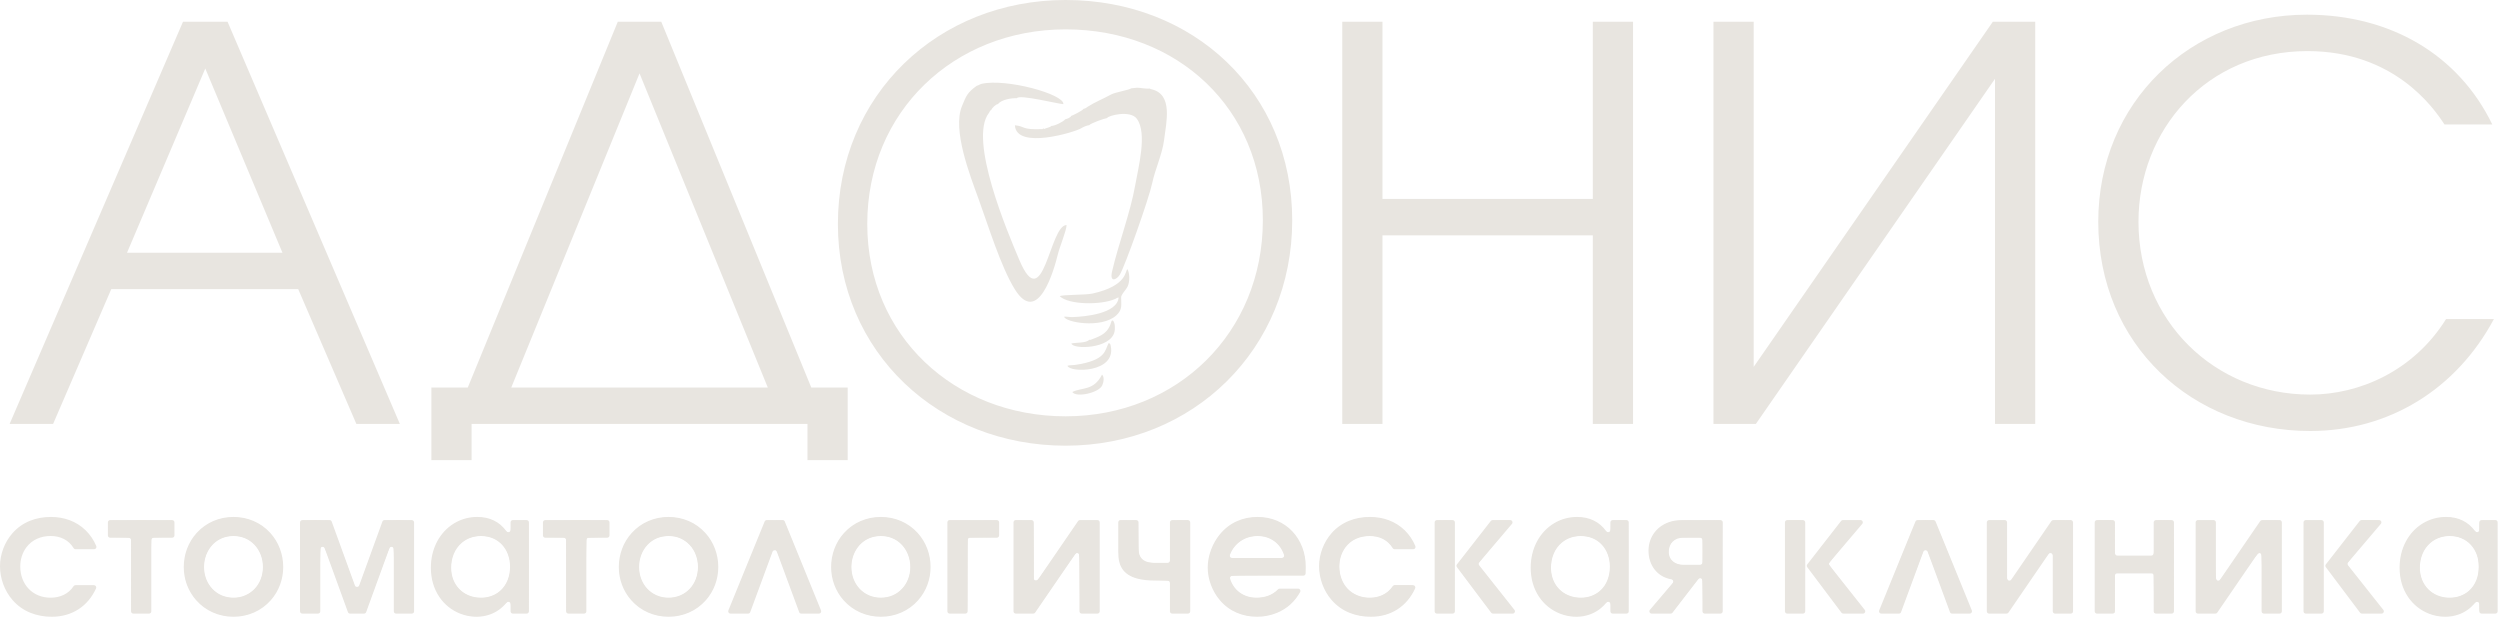 <svg width="681" height="168" viewBox="0 0 681 168" fill="none" xmlns="http://www.w3.org/2000/svg">
<path fill-rule="evenodd" clip-rule="evenodd" d="M2.621 115.479H14.465L30.306 78.764H81.234L97.075 115.479H108.919L61.988 5.925H49.848L2.621 115.479ZM34.599 68.845L55.918 18.657L76.941 68.845H34.599Z" fill="#E8E5E0"/>
<path fill-rule="evenodd" clip-rule="evenodd" d="M180.13 5.925H168.286L127.425 105.56H117.506V125.345H128.461V115.479H219.954V125.345H230.91V105.56H220.991L180.13 5.925ZM139.269 105.56L174.208 19.989L209.147 105.56H139.269Z" fill="#E8E5E0"/>
<path fill-rule="evenodd" clip-rule="evenodd" d="M290.277 4C257.706 4 232.242 28.132 232.242 60.998C232.242 93.864 258.002 117.404 290.277 117.404C322.847 117.404 348 92.866 348 60C348 27.43 322.995 4 290.277 4Z" stroke="#E8E5E0" stroke-width="8"/>
<path fill-rule="evenodd" clip-rule="evenodd" d="M365.631 115.479H376.587V64.107H433.881V115.479H444.836V5.925H433.881V54.188H376.587V5.925H365.631V115.479Z" fill="#E8E5E0"/>
<path fill-rule="evenodd" clip-rule="evenodd" d="M466.748 5.925V115.479H478.296L543.436 21.47V115.479H554.392V5.925H542.844L477.704 99.934V5.925H466.748Z" fill="#E8E5E0"/>
<path fill-rule="evenodd" clip-rule="evenodd" d="M678.899 33.905C669.72 14.955 651.215 4 628.415 4C596.733 4 571.565 27.835 571.565 60.406C571.565 93.864 597.177 117.404 629.304 117.404C650.77 117.404 669.128 106.004 679.344 86.906H666.315C657.433 101.119 642.628 107.485 629.304 107.485C603.247 107.485 582.521 87.35 582.521 60.406C582.521 35.386 601.027 13.919 628.563 13.919C652.103 13.919 662.91 29.316 665.871 33.905H678.899Z" fill="#E8E5E0"/>
<path fill-rule="evenodd" clip-rule="evenodd" d="M266.055 23.374C263.505 25.221 263.201 26.075 262.031 28.933C259.392 35.38 264.204 47.721 266.544 54.15C269.146 61.298 272.623 72.662 276.426 78.789C282.723 88.936 287.107 73.61 288.147 69.328C288.66 67.211 290.487 62.873 290.541 61.303C285.874 61.26 284.263 86.373 277.681 70.855C274.515 63.392 263.724 38.018 269.38 30.767C269.601 30.484 269.64 30.093 270.003 29.956C270.203 29.456 271.234 28.394 271.813 28.367C272.823 27.122 275.457 26.686 277.032 26.754C277.454 25.589 288.985 28.483 289.668 28.361C289.903 25.656 274.099 21.314 267.406 22.832C266.917 22.943 266.589 23.247 266.055 23.374ZM308.142 24.056C307.699 24.499 303.812 25.108 302.666 25.739C300.547 26.908 298.266 27.8 296.255 29.091C295.97 29.274 295.585 29.643 295.196 29.616C294.873 30.169 292.057 31.521 291.791 31.569C291.645 32.01 290.675 32.397 290.164 32.492C289.719 33.138 287.198 34.357 286.421 34.295C285.933 34.778 285.018 34.815 284.412 35.145C284.317 35.089 284.232 34.808 283.999 35.166C278.046 35.408 279.402 34.398 276.459 34.126C276.814 40.926 293.02 35.913 294.512 34.944C295.002 34.626 296.077 34.14 296.702 34.098C297.149 33.559 300.731 32.286 301.562 32.166C301.857 31.454 307.848 29.951 309.639 32.306C312.618 36.223 310.046 45.738 309.219 50.509C307.97 57.711 304.62 66.598 302.933 73.914C302.198 77.1 304.171 76.228 305.026 74.841C306.429 72.566 313.006 54.032 313.877 49.821C314.604 46.3 316.633 41.868 317.082 38.229C317.694 33.269 319.61 25.677 313.647 24.311C313.357 24.245 313.274 24.209 313.192 24.114C312.123 24.255 310.704 23.892 309.736 23.898C309.203 23.902 308.66 24.058 308.142 24.056ZM305.405 81.181C305.212 80.359 306.728 78.985 307.17 78.025C307.831 76.59 307.705 74.314 307.117 73.328C306.445 73.586 307.306 77.815 297.575 79.969C295.664 80.392 289.379 80.231 288.667 80.682C291.092 83.047 299.908 83.151 303.778 81.43C304.225 81.231 304.134 81.16 304.714 81.023C304.352 85.519 295.311 86.258 292.245 86.37C291.36 86.403 290.66 86.228 289.881 86.262C290.02 87.753 299.932 89.617 304.071 85.921C305.873 84.311 305.362 82.857 305.405 81.181ZM290.777 99.633C291.355 101.564 304.043 101.618 302.578 94.295C302.453 93.668 302.448 93.645 302.008 93.442C300.904 95.354 301.524 98.145 292.785 99.414C292.234 99.494 291.219 99.46 290.777 99.633ZM296.718 92.553C295.837 93.505 293.108 93.266 291.845 93.562C292.195 95.235 302.52 95.097 303.594 90.368C303.761 89.633 303.803 87.955 303.142 87.279L302.803 87.398C301.917 90.681 300.109 91.438 297.271 92.49C296.953 92.586 297.142 92.61 296.718 92.553ZM292.092 106.783C293.141 108.383 299.309 107.017 300.237 104.995C300.627 104.147 300.892 102.693 300.192 102.048C297.887 106.543 294.798 105.43 292.092 106.783Z" fill="#E8E5E0"/>
<path d="M20.044 159.683C18.65 161.817 16.322 162.812 13.781 162.812C8.85 162.812 5.52 159.161 5.52 154.313C5.52 152.454 6.054 150.607 7.174 149.11C8.761 146.987 11.171 146.005 13.781 146.005C16.439 146.005 18.692 147.074 20.053 149.307C20.171 149.499 20.364 149.607 20.589 149.607H25.646C25.863 149.607 26.049 149.507 26.169 149.327C26.289 149.146 26.309 148.935 26.224 148.735C25.547 147.135 24.58 145.675 23.325 144.451C20.768 141.96 17.412 140.816 13.876 140.816C9.814 140.816 6.063 142.184 3.358 145.286C1.244 147.711 0 150.999 0 154.219C0 157.575 1.239 160.974 3.458 163.5C6.204 166.626 10.008 168 14.113 168C19.681 168 23.953 165.117 26.164 160.288C26.256 160.088 26.24 159.873 26.121 159.687C26.003 159.502 25.813 159.399 25.593 159.399H20.569C20.351 159.399 20.163 159.5 20.044 159.683ZM29.39 142.297V145.851C29.39 146.197 29.672 146.479 30.018 146.479H35.067C35.413 146.479 35.695 146.761 35.695 147.106V166.519C35.695 166.865 35.977 167.147 36.322 167.147H40.587C40.933 167.147 41.215 166.865 41.215 166.519V147.106C41.215 146.761 41.497 146.479 41.843 146.479H46.892C47.238 146.479 47.52 146.197 47.52 145.851V142.297C47.52 141.952 47.238 141.67 46.892 141.67H30.018C29.672 141.67 29.39 141.952 29.39 142.297ZM63.603 140.816C59.765 140.816 56.168 142.314 53.58 145.168C51.27 147.714 50.058 151.028 50.058 154.456C50.058 157.779 51.22 160.984 53.42 163.484C56.016 166.434 59.688 168 63.603 168C67.518 168 71.189 166.434 73.785 163.484C75.985 160.984 77.147 157.779 77.147 154.456C77.147 151.028 75.935 147.714 73.625 145.168C71.037 142.314 67.44 140.816 63.603 140.816ZM63.603 146.005C65.798 146.005 67.824 146.808 69.334 148.416C70.861 150.041 71.627 152.242 71.627 154.456C71.627 159.078 68.337 162.812 63.603 162.812C58.868 162.812 55.578 159.078 55.578 154.456C55.578 152.242 56.344 150.041 57.871 148.416C59.382 146.808 61.407 146.005 63.603 146.005ZM82.351 167.147H86.616C86.962 167.147 87.244 166.865 87.244 166.519V149.582C87.244 149.275 87.46 149.017 87.763 148.964C88.065 148.91 88.356 149.079 88.461 149.367L94.776 166.734C94.868 166.986 95.097 167.147 95.366 167.147H99.152C99.421 167.147 99.65 166.986 99.742 166.734L106.057 149.367C106.162 149.079 106.453 148.91 106.756 148.964C107.058 149.017 107.274 149.275 107.274 149.582V166.519C107.274 166.865 107.556 167.147 107.902 167.147H112.167C112.512 167.147 112.794 166.865 112.794 166.519V142.297C112.794 141.952 112.512 141.67 112.167 141.67H104.753C104.484 141.67 104.254 141.83 104.163 142.083L97.849 159.479C97.757 159.732 97.528 159.892 97.259 159.892C96.99 159.892 96.761 159.732 96.669 159.479L90.356 142.083C90.264 141.83 90.035 141.67 89.766 141.67H82.351C82.006 141.67 81.724 141.952 81.724 142.297V166.519C81.724 166.865 82.006 167.147 82.351 167.147ZM143.453 141.67H139.71C139.364 141.67 139.082 141.952 139.082 142.297V144.345C139.082 144.622 138.91 144.858 138.646 144.942C138.381 145.027 138.105 144.935 137.943 144.709C136.061 142.068 133.313 140.816 130.015 140.816C127.771 140.816 125.596 141.408 123.677 142.576C121.738 143.756 120.183 145.449 119.11 147.445C117.921 149.658 117.371 152.141 117.371 154.645C117.371 157.48 118.082 160.254 119.68 162.615C121.078 164.678 123.053 166.263 125.376 167.166C126.794 167.718 128.304 168 129.825 168C131.056 168 132.297 167.793 133.457 167.383C135.266 166.743 136.778 165.645 137.965 164.163C138.134 163.952 138.406 163.874 138.662 163.964C138.919 164.053 139.082 164.284 139.082 164.556V166.519C139.082 166.865 139.364 167.147 139.71 167.147H143.453C143.799 167.147 144.081 166.865 144.081 166.519V142.297C144.081 141.952 143.799 141.67 143.453 141.67ZM131.01 146.005C135.84 146.005 138.94 149.661 138.94 154.361C138.94 156.866 138.118 159.344 136.175 161.009C134.724 162.252 132.904 162.812 131.01 162.812C126.256 162.812 122.891 159.379 122.891 154.645C122.891 152.061 123.822 149.525 125.829 147.831C127.291 146.597 129.107 146.005 131.01 146.005ZM147.899 142.297V145.851C147.899 146.197 148.181 146.479 148.527 146.479H153.576C153.922 146.479 154.204 146.761 154.204 147.106V166.519C154.204 166.865 154.486 167.147 154.832 167.147H159.096C159.442 167.147 159.724 166.865 159.724 166.519V147.106C159.724 146.761 160.006 146.479 160.352 146.479H165.401C165.747 146.479 166.029 146.197 166.029 145.851V142.297C166.029 141.952 165.747 141.67 165.401 141.67H148.527C148.181 141.67 147.899 141.952 147.899 142.297ZM182.112 140.816C178.274 140.816 174.677 142.314 172.089 145.168C169.779 147.714 168.567 151.028 168.567 154.456C168.567 157.779 169.729 160.984 171.929 163.484C174.525 166.434 178.196 168 182.112 168C186.027 168 189.698 166.434 192.294 163.484C194.494 160.984 195.656 157.779 195.656 154.456C195.656 151.028 194.444 147.714 192.134 145.168C189.546 142.314 185.949 140.816 182.112 140.816ZM182.112 146.005C184.307 146.005 186.333 146.808 187.843 148.416C189.37 150.041 190.136 152.242 190.136 154.456C190.136 159.078 186.846 162.812 182.112 162.812C177.377 162.812 174.087 159.078 174.087 154.456C174.087 152.242 174.853 150.041 176.38 148.416C177.89 146.808 179.916 146.005 182.112 146.005ZM213.187 141.67H208.869C208.609 141.67 208.386 141.819 208.288 142.06L198.407 166.282C198.325 166.482 198.347 166.69 198.467 166.869C198.587 167.048 198.772 167.147 198.988 167.147H203.775C204.043 167.147 204.271 166.988 204.364 166.736L210.439 150.273C210.532 150.021 210.76 149.862 211.028 149.862C211.296 149.862 211.524 150.021 211.617 150.273L217.691 166.736C217.784 166.988 218.012 167.147 218.28 167.147H223.068C223.283 167.147 223.468 167.048 223.589 166.869C223.709 166.69 223.73 166.482 223.649 166.282L213.768 142.06C213.669 141.819 213.447 141.67 213.187 141.67ZM239.944 140.816C236.106 140.816 232.51 142.314 229.921 145.168C227.612 147.714 226.4 151.028 226.4 154.456C226.4 157.779 227.562 160.984 229.761 163.484C232.357 166.434 236.029 168 239.944 168C243.859 168 247.531 166.434 250.127 163.484C252.326 160.984 253.488 157.779 253.488 154.456C253.488 151.028 252.276 147.714 249.967 145.168C247.378 142.314 243.782 140.816 239.944 140.816ZM239.944 146.005C242.139 146.005 244.165 146.808 245.676 148.416C247.202 150.041 247.968 152.242 247.968 154.456C247.968 159.078 244.678 162.812 239.944 162.812C235.21 162.812 231.92 159.078 231.92 154.456C231.92 152.242 232.685 150.041 234.212 148.416C235.723 146.808 237.749 146.005 239.944 146.005ZM258.065 142.297V166.519C258.065 166.865 258.347 167.147 258.693 167.147H262.958C263.303 167.147 263.585 166.865 263.585 166.519V147.106C263.585 146.761 263.867 146.479 264.213 146.479H271.538C271.883 146.479 272.165 146.197 272.165 145.851V142.297C272.165 141.952 271.883 141.67 271.538 141.67H258.693C258.347 141.67 258.065 141.952 258.065 142.297ZM276.078 142.297V166.519C276.078 166.865 276.36 167.147 276.706 167.147H281.453C281.667 167.147 281.85 167.05 281.971 166.874L292.899 150.926C293.057 150.696 293.335 150.599 293.603 150.682C293.87 150.764 294.044 151.001 294.044 151.281V166.519C294.044 166.865 294.326 167.147 294.672 167.147H298.937C299.283 167.147 299.565 166.865 299.565 166.519V142.297C299.565 141.952 299.283 141.67 298.937 141.67H294.19C293.976 141.67 293.793 141.766 293.672 141.943L282.744 157.89C282.586 158.121 282.308 158.218 282.041 158.135C281.774 158.052 281.599 157.815 281.599 157.535V142.297C281.599 141.952 281.317 141.67 280.971 141.67H276.706C276.36 141.67 276.078 141.952 276.078 142.297ZM323.587 141.67H319.322C318.976 141.67 318.694 141.952 318.694 142.297V152.703C318.694 153.049 318.412 153.331 318.067 153.331H314.605C312.871 153.331 311.005 152.94 310.381 151.103C310.119 150.332 310.136 149.522 310.136 148.72V142.297C310.136 141.952 309.854 141.67 309.508 141.67H305.243C304.897 141.67 304.616 141.952 304.616 142.297V148.72C304.616 149.73 304.577 150.726 304.676 151.735C304.78 152.801 305.031 153.849 305.59 154.774C307.353 157.696 311.538 158.14 314.605 158.14H318.067C318.412 158.14 318.694 158.422 318.694 158.768V166.519C318.694 166.865 318.976 167.147 319.322 167.147H323.587C323.932 167.147 324.214 166.865 324.214 166.519V142.297C324.214 141.952 323.932 141.67 323.587 141.67ZM355.65 156.227C355.69 155.623 355.69 155.018 355.69 154.408C355.69 146.781 350.346 140.816 342.573 140.816C338.518 140.816 334.926 142.366 332.328 145.504C330.275 147.983 328.981 151.368 328.981 154.598C328.981 157.784 330.235 161.077 332.295 163.499C334.898 166.559 338.494 168 342.478 168C344.295 168 346.173 167.629 347.851 166.939C350.646 165.791 352.738 163.837 354.154 161.278C354.264 161.078 354.261 160.852 354.145 160.656C354.029 160.459 353.833 160.347 353.604 160.347H348.578C348.399 160.347 348.245 160.413 348.122 160.544C346.59 162.167 344.457 162.812 342.241 162.812C338.846 162.812 336.026 160.864 335.073 157.617C335.015 157.421 335.05 157.228 335.173 157.064C335.295 156.901 335.471 156.813 335.675 156.813H355.023C355.354 156.813 355.628 156.557 355.65 156.227ZM335.02 151.153C336.225 147.981 339.146 146.005 342.573 146.005C345.956 146.005 348.764 147.975 349.778 151.187C349.84 151.384 349.808 151.581 349.686 151.747C349.563 151.914 349.386 152.004 349.179 152.004H335.606C335.393 152.004 335.21 151.908 335.09 151.732C334.969 151.557 334.944 151.352 335.02 151.153ZM379.363 159.683C377.969 161.817 375.642 162.812 373.101 162.812C368.169 162.812 364.839 159.161 364.839 154.313C364.839 152.454 365.373 150.607 366.493 149.11C368.08 146.987 370.49 146.005 373.101 146.005C375.758 146.005 378.011 147.074 379.373 149.307C379.49 149.499 379.683 149.607 379.908 149.607H384.965C385.182 149.607 385.369 149.507 385.489 149.327C385.608 149.146 385.628 148.935 385.543 148.735C384.866 147.135 383.899 145.675 382.644 144.451C380.087 141.96 376.731 140.816 373.195 140.816C369.133 140.816 365.382 142.184 362.677 145.286C360.563 147.711 359.319 150.999 359.319 154.219C359.319 157.575 360.559 160.974 362.777 163.5C365.523 166.626 369.327 168 373.432 168C379 168 383.272 165.117 385.483 160.288C385.575 160.088 385.559 159.873 385.441 159.687C385.322 159.502 385.133 159.399 384.912 159.399H379.888C379.67 159.399 379.482 159.5 379.363 159.683ZM391.423 167.147H395.688C396.033 167.147 396.315 166.865 396.315 166.519V142.297C396.315 141.952 396.033 141.67 395.688 141.67H391.423C391.077 141.67 390.795 141.952 390.795 142.297V166.519C390.795 166.865 391.077 167.147 391.423 167.147ZM396.874 154.498L406.196 166.896C406.318 167.059 406.494 167.147 406.698 167.147H412.042C412.289 167.147 412.5 167.014 412.608 166.792C412.715 166.57 412.688 166.323 412.534 166.129L402.92 153.997C402.732 153.76 402.737 153.432 402.933 153.201L411.856 142.704C412.018 142.513 412.053 142.261 411.948 142.034C411.842 141.807 411.628 141.67 411.378 141.67H406.592C406.392 141.67 406.22 141.754 406.097 141.911L396.88 153.735C396.703 153.961 396.701 154.268 396.874 154.498ZM443.044 141.67H439.3C438.955 141.67 438.673 141.952 438.673 142.297V144.345C438.673 144.622 438.501 144.858 438.236 144.942C437.972 145.027 437.695 144.935 437.534 144.709C435.652 142.068 432.903 140.816 429.606 140.816C427.362 140.816 425.186 141.408 423.268 142.576C421.328 143.756 419.774 145.449 418.701 147.445C417.511 149.658 416.962 152.141 416.962 154.645C416.962 157.48 417.672 160.254 419.271 162.615C420.669 164.678 422.644 166.263 424.967 167.166C426.385 167.718 427.895 168 429.416 168C430.646 168 431.888 167.793 433.048 167.383C434.856 166.743 436.369 165.645 437.555 164.163C437.725 163.952 437.997 163.874 438.253 163.964C438.509 164.053 438.673 164.284 438.673 164.556V166.519C438.673 166.865 438.955 167.147 439.3 167.147H443.044C443.39 167.147 443.672 166.865 443.672 166.519V142.297C443.672 141.952 443.39 141.67 443.044 141.67ZM430.601 146.005C435.431 146.005 438.531 149.661 438.531 154.361C438.531 156.866 437.709 159.344 435.765 161.009C434.315 162.252 432.495 162.812 430.601 162.812C425.846 162.812 422.482 159.379 422.482 154.645C422.482 152.061 423.412 149.525 425.42 147.831C426.882 146.597 428.698 146.005 430.601 146.005ZM468.642 141.67H458.237C456.245 141.67 454.262 142.121 452.594 143.244C451.198 144.183 450.153 145.512 449.569 147.089C449.225 148.02 449.054 149.008 449.054 150C449.054 153.923 451.386 157.148 455.278 157.801C455.507 157.84 455.685 157.987 455.764 158.205C455.844 158.423 455.803 158.65 455.652 158.827L449.445 166.112C449.283 166.303 449.248 166.555 449.353 166.782C449.458 167.01 449.672 167.147 449.923 167.147H455.081C455.282 167.147 455.456 167.062 455.578 166.902L462.624 157.751C462.791 157.534 463.065 157.451 463.324 157.539C463.583 157.628 463.749 157.86 463.749 158.134V166.519C463.749 166.865 464.031 167.147 464.377 167.147H468.642C468.987 167.147 469.269 166.865 469.269 166.519V142.297C469.269 141.952 468.987 141.67 468.642 141.67ZM463.122 153.852H458.474C456.344 153.852 454.574 152.596 454.574 150.332C454.574 147.977 456.13 146.479 458.474 146.479H463.122C463.467 146.479 463.749 146.761 463.749 147.106V153.225C463.749 153.571 463.467 153.852 463.122 153.852ZM486.846 167.147H491.111C491.457 167.147 491.739 166.865 491.739 166.519V142.297C491.739 141.952 491.457 141.67 491.111 141.67H486.846C486.501 141.67 486.219 141.952 486.219 142.297V166.519C486.219 166.865 486.501 167.147 486.846 167.147ZM492.297 154.498L501.619 166.896C501.742 167.059 501.917 167.147 502.121 167.147H507.466C507.712 167.147 507.924 167.014 508.031 166.792C508.138 166.57 508.111 166.323 507.958 166.129L498.343 153.997C498.155 153.76 498.161 153.432 498.357 153.201L507.279 142.704C507.442 142.513 507.476 142.261 507.371 142.034C507.266 141.807 507.052 141.67 506.801 141.67H502.015C501.815 141.67 501.643 141.754 501.52 141.911L492.304 153.735C492.127 153.961 492.124 154.268 492.297 154.498ZM526.666 141.67H522.349C522.088 141.67 521.866 141.819 521.768 142.06L511.887 166.282C511.805 166.482 511.827 166.69 511.947 166.869C512.067 167.048 512.252 167.147 512.468 167.147H517.255C517.523 167.147 517.751 166.988 517.844 166.736L523.919 150.273C524.011 150.021 524.24 149.862 524.508 149.862C524.776 149.862 525.004 150.021 525.096 150.273L531.171 166.736C531.264 166.988 531.492 167.147 531.76 167.147H536.547C536.763 167.147 536.948 167.048 537.068 166.869C537.189 166.69 537.21 166.482 537.129 166.282L527.248 142.06C527.149 141.819 526.927 141.67 526.666 141.67ZM541.207 142.297V166.519C541.207 166.865 541.489 167.147 541.834 167.147H546.582C546.795 167.147 546.979 167.05 547.099 166.874L558.027 150.926C558.185 150.696 558.464 150.599 558.731 150.681C558.998 150.764 559.173 151.001 559.173 151.281V166.519C559.173 166.865 559.455 167.147 559.8 167.147H564.065C564.411 167.147 564.693 166.865 564.693 166.519V142.297C564.693 141.952 564.411 141.67 564.065 141.67H559.318C559.104 141.67 558.921 141.766 558.8 141.943L547.872 157.89C547.714 158.121 547.436 158.218 547.169 158.135C546.902 158.052 546.727 157.815 546.727 157.535V142.297C546.727 141.952 546.445 141.67 546.099 141.67H541.834C541.489 141.67 541.207 141.952 541.207 142.297ZM570.597 142.297V166.519C570.597 166.865 570.879 167.147 571.225 167.147H575.489C575.835 167.147 576.117 166.865 576.117 166.519V156.777C576.117 156.431 576.399 156.149 576.745 156.149H586.039C586.385 156.149 586.667 156.431 586.667 156.777V166.519C586.667 166.865 586.949 167.147 587.294 167.147H591.559C591.905 167.147 592.187 166.865 592.187 166.519V142.297C592.187 141.952 591.905 141.67 591.559 141.67H587.294C586.949 141.67 586.667 141.952 586.667 142.297V150.712C586.667 151.058 586.385 151.34 586.039 151.34H576.745C576.399 151.34 576.117 151.058 576.117 150.712V142.297C576.117 141.952 575.835 141.67 575.489 141.67H571.225C570.879 141.67 570.597 141.952 570.597 142.297ZM598.091 142.297V166.519C598.091 166.865 598.373 167.147 598.719 167.147H603.466C603.68 167.147 603.863 167.05 603.984 166.874L614.912 150.926C615.07 150.696 615.348 150.599 615.615 150.681C615.882 150.764 616.057 151.001 616.057 151.281V166.519C616.057 166.865 616.339 167.147 616.685 167.147H620.95C621.295 167.147 621.577 166.865 621.577 166.519V142.297C621.577 141.952 621.295 141.67 620.95 141.67H616.202C615.989 141.67 615.805 141.766 615.685 141.943L604.757 157.89C604.599 158.121 604.32 158.218 604.053 158.135C603.786 158.052 603.611 157.815 603.611 157.535V142.297C603.611 141.952 603.329 141.67 602.984 141.67H598.719C598.373 141.67 598.091 141.952 598.091 142.297ZM628.109 167.147H632.374C632.719 167.147 633.001 166.865 633.001 166.519V142.297C633.001 141.952 632.719 141.67 632.374 141.67H628.109C627.763 141.67 627.481 141.952 627.481 142.297V166.519C627.481 166.865 627.763 167.147 628.109 167.147ZM633.56 154.498L642.882 166.896C643.004 167.059 643.18 167.147 643.384 167.147H648.728C648.975 167.147 649.186 167.014 649.294 166.792C649.401 166.57 649.374 166.323 649.22 166.129L639.606 153.997C639.418 153.76 639.423 153.432 639.619 153.201L648.542 142.704C648.704 142.513 648.739 142.261 648.634 142.034C648.528 141.807 648.314 141.67 648.064 141.67H643.278C643.078 141.67 642.906 141.754 642.783 141.911L633.566 153.735C633.389 153.961 633.387 154.268 633.56 154.498ZM679.73 141.67H675.987C675.641 141.67 675.359 141.952 675.359 142.297V144.345C675.359 144.622 675.187 144.858 674.923 144.942C674.658 145.027 674.381 144.935 674.22 144.709C672.338 142.068 669.589 140.816 666.292 140.816C664.048 140.816 661.872 141.408 659.954 142.576C658.014 143.756 656.46 145.449 655.387 147.445C654.197 149.658 653.648 152.141 653.648 154.645C653.648 157.48 654.358 160.254 655.957 162.615C657.354 164.678 659.33 166.263 661.653 167.166C663.071 167.718 664.581 168 666.102 168C667.333 168 668.574 167.793 669.734 167.383C671.542 166.743 673.055 165.645 674.241 164.163C674.411 163.952 674.683 163.874 674.939 163.964C675.195 164.053 675.359 164.284 675.359 164.556V166.519C675.359 166.865 675.641 167.147 675.987 167.147H679.73C680.076 167.147 680.358 166.865 680.358 166.519V142.297C680.358 141.952 680.076 141.67 679.73 141.67ZM667.287 146.005C672.117 146.005 675.217 149.661 675.217 154.361C675.217 156.866 674.395 159.344 672.451 161.009C671.001 162.252 669.181 162.812 667.287 162.812C662.533 162.812 659.168 159.379 659.168 154.645C659.168 152.061 660.098 149.525 662.106 147.831C663.568 146.597 665.384 146.005 667.287 146.005Z" fill="#E8E5E0"/>
<path fill-rule="evenodd" clip-rule="evenodd" d="M638.36 160.479L633.592 154.108L635.555 151.558C636.635 150.156 638.819 147.369 640.409 145.363L643.3 141.717L645.547 141.722C646.783 141.725 647.979 141.844 648.206 141.988C648.51 142.181 647.392 143.689 643.939 147.75C641.366 150.776 639.263 153.414 639.266 153.613C639.268 153.811 641.496 156.766 644.217 160.18C646.938 163.593 649.17 166.49 649.177 166.618C649.184 166.746 647.826 166.851 646.159 166.851H643.128L638.36 160.479Z" fill="#E8E5E0"/>
<path fill-rule="evenodd" clip-rule="evenodd" d="M627.854 154.362L627.935 141.873H630.262H632.589L632.671 154.362L632.752 166.851H630.262H627.773L627.854 154.362Z" fill="#E8E5E0"/>
<path fill-rule="evenodd" clip-rule="evenodd" d="M598.377 154.362L598.458 141.873H600.785H603.113L603.268 149.848C603.428 158.075 603.588 159.056 604.629 158.192C604.88 157.983 607.494 154.296 610.437 149.998C613.38 145.7 615.938 142.077 616.121 141.948C616.305 141.819 617.502 141.749 618.782 141.793L621.109 141.873L621.19 154.362L621.271 166.851H618.791H616.31L616.227 158.706C616.147 150.795 616.127 150.561 615.524 150.561C615.061 150.561 613.485 152.629 609.318 158.703L603.733 166.846L601.015 166.848L598.296 166.851L598.377 154.362Z" fill="#E8E5E0"/>
<path fill-rule="evenodd" clip-rule="evenodd" d="M570.894 166.644C570.781 166.53 570.688 160.96 570.688 154.266C570.688 140.533 570.439 141.718 573.325 141.718C576.087 141.718 575.962 141.484 575.962 146.682C575.962 150.58 576.036 151.299 576.453 151.458C577.093 151.704 585.692 151.704 586.332 151.458C586.749 151.299 586.822 150.58 586.822 146.682C586.822 142.785 586.896 142.066 587.313 141.906C588.025 141.633 591.253 141.684 591.713 141.976C592.02 142.17 592.087 144.877 592.023 154.46L591.942 166.696L589.39 166.786L586.837 166.876L586.752 161.511L586.667 156.146H581.392H576.118L576.033 161.498L575.948 166.851H573.525C572.192 166.851 571.008 166.758 570.894 166.644Z" fill="#E8E5E0"/>
<path fill-rule="evenodd" clip-rule="evenodd" d="M541.594 154.374L541.675 141.873H544.002H546.329L546.412 149.829C546.483 156.672 546.564 157.843 546.991 158.197C547.624 158.723 547.436 158.959 553.673 149.812C556.418 145.787 558.889 142.314 559.165 142.094C559.5 141.827 560.442 141.724 561.996 141.784L564.326 141.873L564.407 154.362L564.488 166.851H562.002H559.516V159.153C559.516 153.217 559.421 151.325 559.102 150.888C558.873 150.576 558.531 150.375 558.34 150.441C558.15 150.507 555.507 154.191 552.468 158.628L546.942 166.696L544.227 166.786L541.513 166.875L541.594 154.374Z" fill="#E8E5E0"/>
<path fill-rule="evenodd" clip-rule="evenodd" d="M60.84 167.593C55.879 166.557 51.978 162.847 50.608 157.862C50.126 156.107 50.163 152.596 50.683 150.795C52.029 146.127 55.548 142.621 60.115 141.397C62.099 140.865 65.182 140.866 67.078 141.398C73.073 143.082 76.959 148.202 76.963 154.425C76.965 156.708 76.592 158.284 75.53 160.489C74.752 162.103 74.458 162.508 73.05 163.909C71.309 165.641 69.739 166.594 67.428 167.322C65.863 167.815 62.557 167.951 60.84 167.593ZM65.26 162.77C67.467 162.359 69.727 160.679 70.708 158.723C72.937 154.277 71.354 148.77 67.267 146.75C65.082 145.67 62.229 145.646 60.044 146.689C55.117 149.04 53.895 156.353 57.749 160.427C58.88 161.623 59.898 162.239 61.391 162.629C62.71 162.974 63.931 163.018 65.26 162.77Z" fill="#E8E5E0"/>
<path fill-rule="evenodd" clip-rule="evenodd" d="M35.963 166.859C35.897 166.792 35.841 162.282 35.839 156.836C35.838 150.92 35.77 146.829 35.671 146.672C35.539 146.462 34.921 146.393 32.568 146.322L29.63 146.235L29.58 144.149C29.544 142.598 29.588 142.027 29.755 141.921C29.879 141.842 33.809 141.777 38.489 141.775C45.552 141.773 47.033 141.814 47.201 142.017C47.335 142.178 47.386 142.932 47.353 144.248L47.304 146.235L44.391 146.283C42.241 146.318 41.428 146.391 41.286 146.562C41.154 146.721 41.081 149.882 41.049 156.838L41.004 166.884L38.544 166.932C37.191 166.959 36.03 166.926 35.963 166.859Z" fill="#E8E5E0"/>
<path fill-rule="evenodd" clip-rule="evenodd" d="M81.986 166.859C81.92 166.793 81.865 161.215 81.865 154.465C81.865 145.154 81.916 142.142 82.075 141.983C82.391 141.667 89.8 141.687 90.064 142.005C90.17 142.132 91.701 146.207 93.467 151.061L96.677 159.884H97.266H97.856L101.05 151.077C102.807 146.233 104.337 142.158 104.45 142.021C104.747 141.664 112.172 141.655 112.468 142.011C112.611 142.184 112.653 145.613 112.62 154.567L112.575 166.884H110.038H107.501L107.413 157.997C107.338 150.352 107.289 149.086 107.063 148.944C106.679 148.701 106.45 148.735 106.153 149.079C106.007 149.247 104.488 153.244 102.778 157.959C101.067 162.675 99.63 166.632 99.584 166.753C99.524 166.912 98.893 166.971 97.264 166.971C95.635 166.971 95.004 166.912 94.944 166.753C94.898 166.632 93.461 162.675 91.75 157.959C90.04 153.244 88.521 149.247 88.375 149.079C88.078 148.735 87.849 148.701 87.465 148.944C87.239 149.086 87.19 150.352 87.115 157.997L87.027 166.884L84.567 166.932C83.214 166.959 82.053 166.926 81.986 166.859Z" fill="#E8E5E0"/>
<path fill-rule="evenodd" clip-rule="evenodd" d="M127.186 167.575C126.56 167.441 125.302 166.962 124.39 166.511C121.392 165.03 119.199 162.36 118.083 158.834C117.534 157.098 117.405 153.589 117.816 151.558C118.847 146.458 122.331 142.582 127.014 141.324C128.714 140.867 131.489 140.891 133.055 141.378C134.645 141.872 136.181 142.873 137.25 144.112C138.102 145.098 138.717 145.363 139.031 144.879C139.108 144.759 139.212 144.03 139.26 143.26L139.347 141.86L141.422 141.811C142.803 141.778 143.579 141.829 143.741 141.963C143.945 142.133 143.984 144.151 143.982 154.35C143.98 161.051 143.915 166.635 143.837 166.758C143.73 166.925 143.142 166.97 141.521 166.933L139.347 166.884L139.26 165.571C139.212 164.849 139.108 164.16 139.031 164.04C138.731 163.578 138.132 163.851 136.918 165.002C134.337 167.45 130.876 168.365 127.186 167.575ZM132.82 162.751C134.287 162.443 135.593 161.737 136.646 160.683C140.24 157.088 139.746 150.082 135.702 147.298C134.395 146.397 132.871 145.959 131.04 145.956C126.149 145.95 122.805 149.474 122.813 154.627C122.816 157.027 123.47 158.799 124.945 160.414C126.776 162.416 129.943 163.357 132.82 162.751Z" fill="#E8E5E0"/>
<path fill-rule="evenodd" clip-rule="evenodd" d="M154.43 166.859C154.364 166.793 154.309 162.239 154.309 156.74C154.309 149.198 154.258 146.691 154.099 146.533C153.953 146.387 153.026 146.323 151.056 146.323C148.633 146.323 148.207 146.283 148.116 146.046C147.915 145.522 147.999 142.203 148.22 141.983C148.465 141.738 165.262 141.678 165.645 141.921C165.812 142.027 165.857 142.598 165.82 144.149L165.771 146.235L162.854 146.323C161.249 146.371 159.871 146.476 159.792 146.556C159.712 146.636 159.607 151.243 159.559 156.793L159.471 166.884L157.012 166.932C155.659 166.959 154.497 166.926 154.43 166.859Z" fill="#E8E5E0"/>
<path fill-rule="evenodd" clip-rule="evenodd" d="M179.256 167.569C175.154 166.652 172.021 164.213 170.131 160.465C168.52 157.271 168.282 153.707 169.437 150.067C170.081 148.035 170.982 146.619 172.783 144.81C174.138 143.448 174.621 143.09 176.023 142.409C179.511 140.717 183.128 140.495 186.686 141.754C188.681 142.46 189.903 143.249 191.59 144.923C192.885 146.208 193.211 146.661 193.986 148.248C195.102 150.536 195.478 152.135 195.465 154.547C195.433 160.601 191.469 165.832 185.72 167.408C184.205 167.823 180.777 167.909 179.256 167.569ZM183.715 162.77C187.628 162.028 190.182 158.751 190.182 154.473C190.182 151.933 189.455 149.988 187.885 148.328C186.972 147.363 185.513 146.486 184.269 146.155C183.068 145.836 180.8 145.907 179.523 146.305C175.213 147.646 172.902 152.719 174.461 157.415C175.769 161.352 179.575 163.555 183.715 162.77Z" fill="#E8E5E0"/>
<path fill-rule="evenodd" clip-rule="evenodd" d="M198.624 166.752C198.499 166.597 199.884 163.019 203.401 154.406C206.125 147.736 208.449 142.163 208.567 142.021C208.74 141.812 209.235 141.772 211.155 141.812L213.529 141.86L218.555 154.17C221.319 160.94 223.538 166.59 223.486 166.725C223.411 166.922 222.848 166.971 220.689 166.971H217.987L217.732 166.361C217.591 166.025 216.249 162.423 214.749 158.355C211.252 148.874 211.657 149.788 210.98 149.855L210.421 149.91L207.345 158.222C205.652 162.794 204.204 166.633 204.126 166.753C203.925 167.063 198.872 167.062 198.624 166.752Z" fill="#E8E5E0"/>
<path fill-rule="evenodd" clip-rule="evenodd" d="M237.442 167.656C234.736 167.125 232.533 165.937 230.494 163.909C229.086 162.509 228.792 162.103 228.014 160.49C226.951 158.285 226.579 156.709 226.581 154.425C226.585 148.203 230.471 143.082 236.466 141.398C238.35 140.869 241.446 140.865 243.402 141.39C247.054 142.37 250.036 144.753 251.768 148.077C255.965 156.13 251.353 165.913 242.568 167.593C241.134 167.868 238.675 167.898 237.442 167.656ZM241.963 162.677C243.504 162.314 244.603 161.674 245.746 160.476C249.656 156.377 248.458 149.055 243.49 146.684C241.312 145.645 238.457 145.673 236.266 146.755C231.365 149.178 230.268 156.575 234.216 160.587C236.176 162.578 239.07 163.359 241.963 162.677Z" fill="#E8E5E0"/>
<path fill-rule="evenodd" clip-rule="evenodd" d="M258.332 166.753C258.286 166.632 258.269 160.982 258.294 154.197L258.339 141.86L264.968 141.815C269.716 141.782 271.665 141.825 271.837 141.967C272.153 142.23 272.178 145.801 271.866 146.113C271.715 146.263 270.563 146.323 267.789 146.323C265.014 146.323 263.862 146.382 263.711 146.533C263.553 146.691 263.501 149.162 263.501 156.58C263.501 161.991 263.454 166.542 263.395 166.695C263.305 166.929 262.913 166.971 260.852 166.971C259.064 166.971 258.393 166.913 258.332 166.753Z" fill="#E8E5E0"/>
<path fill-rule="evenodd" clip-rule="evenodd" d="M318.919 166.859C318.852 166.793 318.798 164.871 318.798 162.589C318.798 159.479 318.743 158.396 318.579 158.266C318.459 158.17 316.825 158.048 314.948 157.995C310.002 157.855 307.95 157.235 306.281 155.38C304.956 153.906 304.886 153.5 304.886 147.285V141.86L307.224 141.812C308.799 141.779 309.642 141.828 309.805 141.964C310 142.126 310.048 142.983 310.048 146.28C310.048 148.996 310.12 150.635 310.26 151.102C310.526 151.987 311.345 152.822 312.246 153.125C313.188 153.442 317.921 153.604 318.42 153.337C318.795 153.137 318.798 153.089 318.798 147.664C318.798 143.642 318.853 142.137 319.008 141.983C319.248 141.743 323.465 141.686 323.83 141.918C324.004 142.028 324.04 144.656 324.005 154.471L323.96 166.884L321.5 166.932C320.147 166.959 318.986 166.926 318.919 166.859Z" fill="#E8E5E0"/>
<path fill-rule="evenodd" clip-rule="evenodd" d="M370.017 167.508C369.091 167.306 367.803 166.844 366.785 166.349C365.332 165.642 364.871 165.301 363.513 163.93C362.343 162.749 361.742 161.97 361.2 160.934C358.487 155.747 358.987 150.205 362.576 145.675C364.191 143.638 366.967 141.963 369.807 141.311C371.971 140.815 375.116 140.897 377.152 141.502C380.719 142.563 383.335 144.705 384.955 147.894C385.255 148.482 385.456 149.079 385.402 149.218C385.322 149.426 384.794 149.472 382.533 149.472H379.761L378.91 148.487C377.301 146.624 375.754 145.961 373.015 145.96C369.446 145.959 366.944 147.489 365.537 150.532C364.027 153.797 364.785 158.392 367.214 160.704C368.084 161.532 369.718 162.393 370.952 162.674C374.083 163.386 376.888 162.617 378.875 160.5L379.864 159.447H382.391C385.681 159.447 385.745 159.494 384.816 161.255C383.899 162.992 381.446 165.455 379.781 166.309C377.684 167.384 376.39 167.704 373.832 167.777C372.053 167.829 371.221 167.77 370.017 167.508Z" fill="#E8E5E0"/>
<path fill-rule="evenodd" clip-rule="evenodd" d="M339.596 167.593C335.338 166.704 332.007 163.931 330.233 159.797C328.541 155.857 328.844 151.574 331.099 147.547C332.167 145.641 334.388 143.465 336.247 142.505C339.67 140.735 343.62 140.475 347.204 141.783C350.178 142.869 352.634 145.085 354.027 147.941C355.137 150.215 355.432 151.535 355.446 154.284L355.458 156.559L345.346 156.647C334.589 156.74 334.907 156.713 334.9 157.538C334.894 158.099 335.96 159.921 336.773 160.738C338.654 162.63 341.373 163.329 344.375 162.693C345.743 162.403 346.387 162.1 347.6 161.176L348.491 160.497H351.122C354.36 160.497 354.455 160.554 353.554 161.963C351.883 164.575 349.348 166.436 346.241 167.332C344.587 167.809 341.257 167.939 339.596 167.593ZM349.736 151.887C350.051 151.572 349.996 151.242 349.427 150.039C348.548 148.18 346.761 146.704 344.73 146.157C344.318 146.046 343.335 145.955 342.545 145.955C340.076 145.956 338.064 146.803 336.501 148.499C335.278 149.825 334.516 151.739 335.116 151.981C335.236 152.03 338.527 152.076 342.43 152.083C347.731 152.094 349.579 152.044 349.736 151.887Z" fill="#E8E5E0"/>
<path fill-rule="evenodd" clip-rule="evenodd" d="M391.001 166.699C390.942 166.544 390.893 160.967 390.893 154.305C390.893 145.118 390.944 142.142 391.103 141.983C391.343 141.743 395.56 141.686 395.925 141.918C396.099 142.028 396.136 144.656 396.1 154.471L396.055 166.884L393.582 166.932C391.442 166.974 391.095 166.943 391.001 166.699Z" fill="#E8E5E0"/>
<path fill-rule="evenodd" clip-rule="evenodd" d="M406.172 166.577C405.704 166.061 396.844 154.227 396.844 154.119C396.844 153.989 406.151 142.051 406.365 141.907C406.47 141.836 407.668 141.777 409.028 141.775C410.981 141.773 411.544 141.826 411.711 142.028C411.828 142.168 411.861 142.382 411.785 142.506C411.709 142.629 409.615 145.116 407.132 148.033C404.65 150.95 402.618 153.447 402.618 153.581C402.618 153.825 403.42 154.885 407.191 159.626C411.824 165.451 412.576 166.459 412.479 166.713C412.397 166.926 411.873 166.971 409.454 166.971C406.643 166.971 406.515 166.956 406.172 166.577Z" fill="#E8E5E0"/>
<path fill-rule="evenodd" clip-rule="evenodd" d="M426.766 167.576C426.14 167.443 424.88 166.959 423.966 166.501C419.695 164.362 417.142 159.956 417.142 154.726C417.142 150.501 418.405 147.298 421.15 144.563C423.638 142.085 426.136 141.029 429.566 141.007C432.636 140.987 434.976 141.985 436.838 144.108C438.224 145.687 438.84 145.409 438.84 143.203C438.84 142.254 438.901 141.962 439.117 141.879C439.269 141.821 440.244 141.773 441.283 141.773C442.663 141.773 443.225 141.837 443.37 142.011C443.513 142.184 443.555 145.613 443.522 154.566L443.477 166.884H441.202H438.928L438.875 165.579C438.789 163.406 438.305 163.288 436.498 165.003C433.918 167.45 430.464 168.363 426.766 167.576ZM432.401 162.752C434.638 162.281 436.684 160.755 437.612 158.864C439.623 154.77 438.575 149.565 435.283 147.298C432.854 145.625 429.011 145.483 426.438 146.97C423.97 148.398 422.635 150.755 422.444 154.022C422.29 156.654 422.949 158.689 424.508 160.394C426.343 162.403 429.532 163.355 432.401 162.752Z" fill="#E8E5E0"/>
<path fill-rule="evenodd" clip-rule="evenodd" d="M449.528 166.725C449.362 166.525 449.904 165.798 452.361 162.919C454.032 160.961 455.537 159.148 455.706 158.89C456.093 158.299 455.867 157.786 455.159 157.645C452.601 157.133 450.527 155.318 449.677 152.849C448.142 148.388 450.385 143.882 454.939 142.273C456.026 141.889 456.348 141.869 462.177 141.808C465.532 141.773 468.466 141.792 468.697 141.85L469.115 141.955L469.07 154.419L469.026 166.884H466.488H463.951L463.863 162.265C463.785 158.114 463.745 157.628 463.47 157.454C463.251 157.316 463.076 157.315 462.857 157.448C462.689 157.551 460.937 159.733 458.964 162.297L455.376 166.958L452.554 166.965C450.335 166.97 449.688 166.919 449.528 166.725ZM463.525 153.841C463.842 153.671 463.863 153.441 463.863 150.188C463.863 147.346 463.817 146.677 463.606 146.502C463.418 146.346 462.503 146.305 460.224 146.349L457.098 146.41L456.239 146.941C455.225 147.569 454.649 148.492 454.493 149.743C454.258 151.621 455.14 153.083 456.866 153.679C457.642 153.947 458.341 154.012 460.506 154.016C462.031 154.019 463.332 153.944 463.525 153.841Z" fill="#E8E5E0"/>
<path fill-rule="evenodd" clip-rule="evenodd" d="M486.443 166.633C486.193 166.165 486.193 142.58 486.443 142.111C486.609 141.803 486.83 141.773 488.974 141.773C491.119 141.773 491.34 141.803 491.506 142.111C491.782 142.628 491.754 166.484 491.477 166.761C491.335 166.903 490.518 166.971 488.946 166.971C486.83 166.971 486.608 166.941 486.443 166.633Z" fill="#E8E5E0"/>
<path fill-rule="evenodd" clip-rule="evenodd" d="M497.128 160.685C494.52 157.222 492.386 154.272 492.386 154.129C492.386 153.985 494.493 151.166 497.069 147.864L501.751 141.86H504.46C506.886 141.86 507.174 141.892 507.226 142.163C507.263 142.354 505.604 144.442 502.723 147.832C499.605 151.501 498.161 153.329 498.161 153.607C498.161 153.876 499.82 156.103 503.062 160.186C505.758 163.581 507.942 166.477 507.916 166.621C507.876 166.84 507.372 166.892 504.869 166.931L501.87 166.979L497.128 160.685Z" fill="#E8E5E0"/>
<path fill-rule="evenodd" clip-rule="evenodd" d="M512.056 166.73C511.968 166.499 521.629 142.486 522.009 141.992C522.246 141.683 526.744 141.683 526.99 141.992C527.376 142.475 537.037 166.467 536.944 166.71C536.861 166.926 536.377 166.971 534.145 166.971H531.446L531.183 166.314C531.039 165.953 529.644 162.193 528.084 157.958C526.523 153.724 525.167 150.161 525.069 150.041C524.839 149.759 524.121 149.758 523.938 150.04C523.86 150.16 522.411 153.999 520.717 158.571L517.638 166.884L514.895 166.932C512.645 166.971 512.135 166.935 512.056 166.73Z" fill="#E8E5E0"/>
<path fill-rule="evenodd" clip-rule="evenodd" d="M663.189 167.498C660.853 166.866 659.417 166.027 657.657 164.266C655.857 162.464 654.871 160.752 654.227 158.309C653.697 156.3 653.696 153.108 654.224 150.96C655.567 145.5 659.67 141.712 664.965 141.043C668.242 140.629 671.053 141.573 673.254 143.827C674.963 145.577 675.424 145.512 675.424 143.521C675.424 141.781 675.468 141.752 677.964 141.811L680.062 141.86V154.372V166.884L677.987 166.933C676.606 166.966 675.83 166.915 675.668 166.781C675.5 166.641 675.424 166.177 675.424 165.291C675.424 164.062 675.404 163.998 674.986 163.893C674.62 163.801 674.36 163.959 673.415 164.842C671.244 166.873 669.337 167.674 666.413 167.78C664.871 167.836 664.229 167.78 663.189 167.498ZM668.969 162.768C670.387 162.499 671.994 161.67 672.929 160.725C674.538 159.1 675.265 157.119 675.26 154.372C675.255 151.747 674.628 149.993 673.09 148.305C670.346 145.295 664.907 145.11 661.856 147.922C660.261 149.392 659.458 151.024 659.153 153.41C658.389 159.385 663.104 163.88 668.969 162.768Z" fill="#E8E5E0"/>
<path fill-rule="evenodd" clip-rule="evenodd" d="M276.358 166.757C276.311 166.634 276.293 160.982 276.318 154.197L276.363 141.86L278.744 141.812C280.59 141.774 281.169 141.817 281.323 142.003C281.464 142.171 281.535 144.58 281.567 150.188L281.613 158.134H282.184C282.74 158.134 282.897 157.927 288.331 149.997L293.908 141.86H296.597H299.287V154.372V166.884L296.793 166.932C295.422 166.959 294.282 166.959 294.26 166.932C294.239 166.906 294.18 163.27 294.129 158.853C294.044 151.454 294.013 150.808 293.731 150.63C293.511 150.491 293.338 150.49 293.119 150.625C292.95 150.729 290.332 154.429 287.3 158.849L281.787 166.884L279.115 166.932C277.074 166.969 276.423 166.928 276.358 166.757Z" fill="#E8E5E0"/>
</svg>
